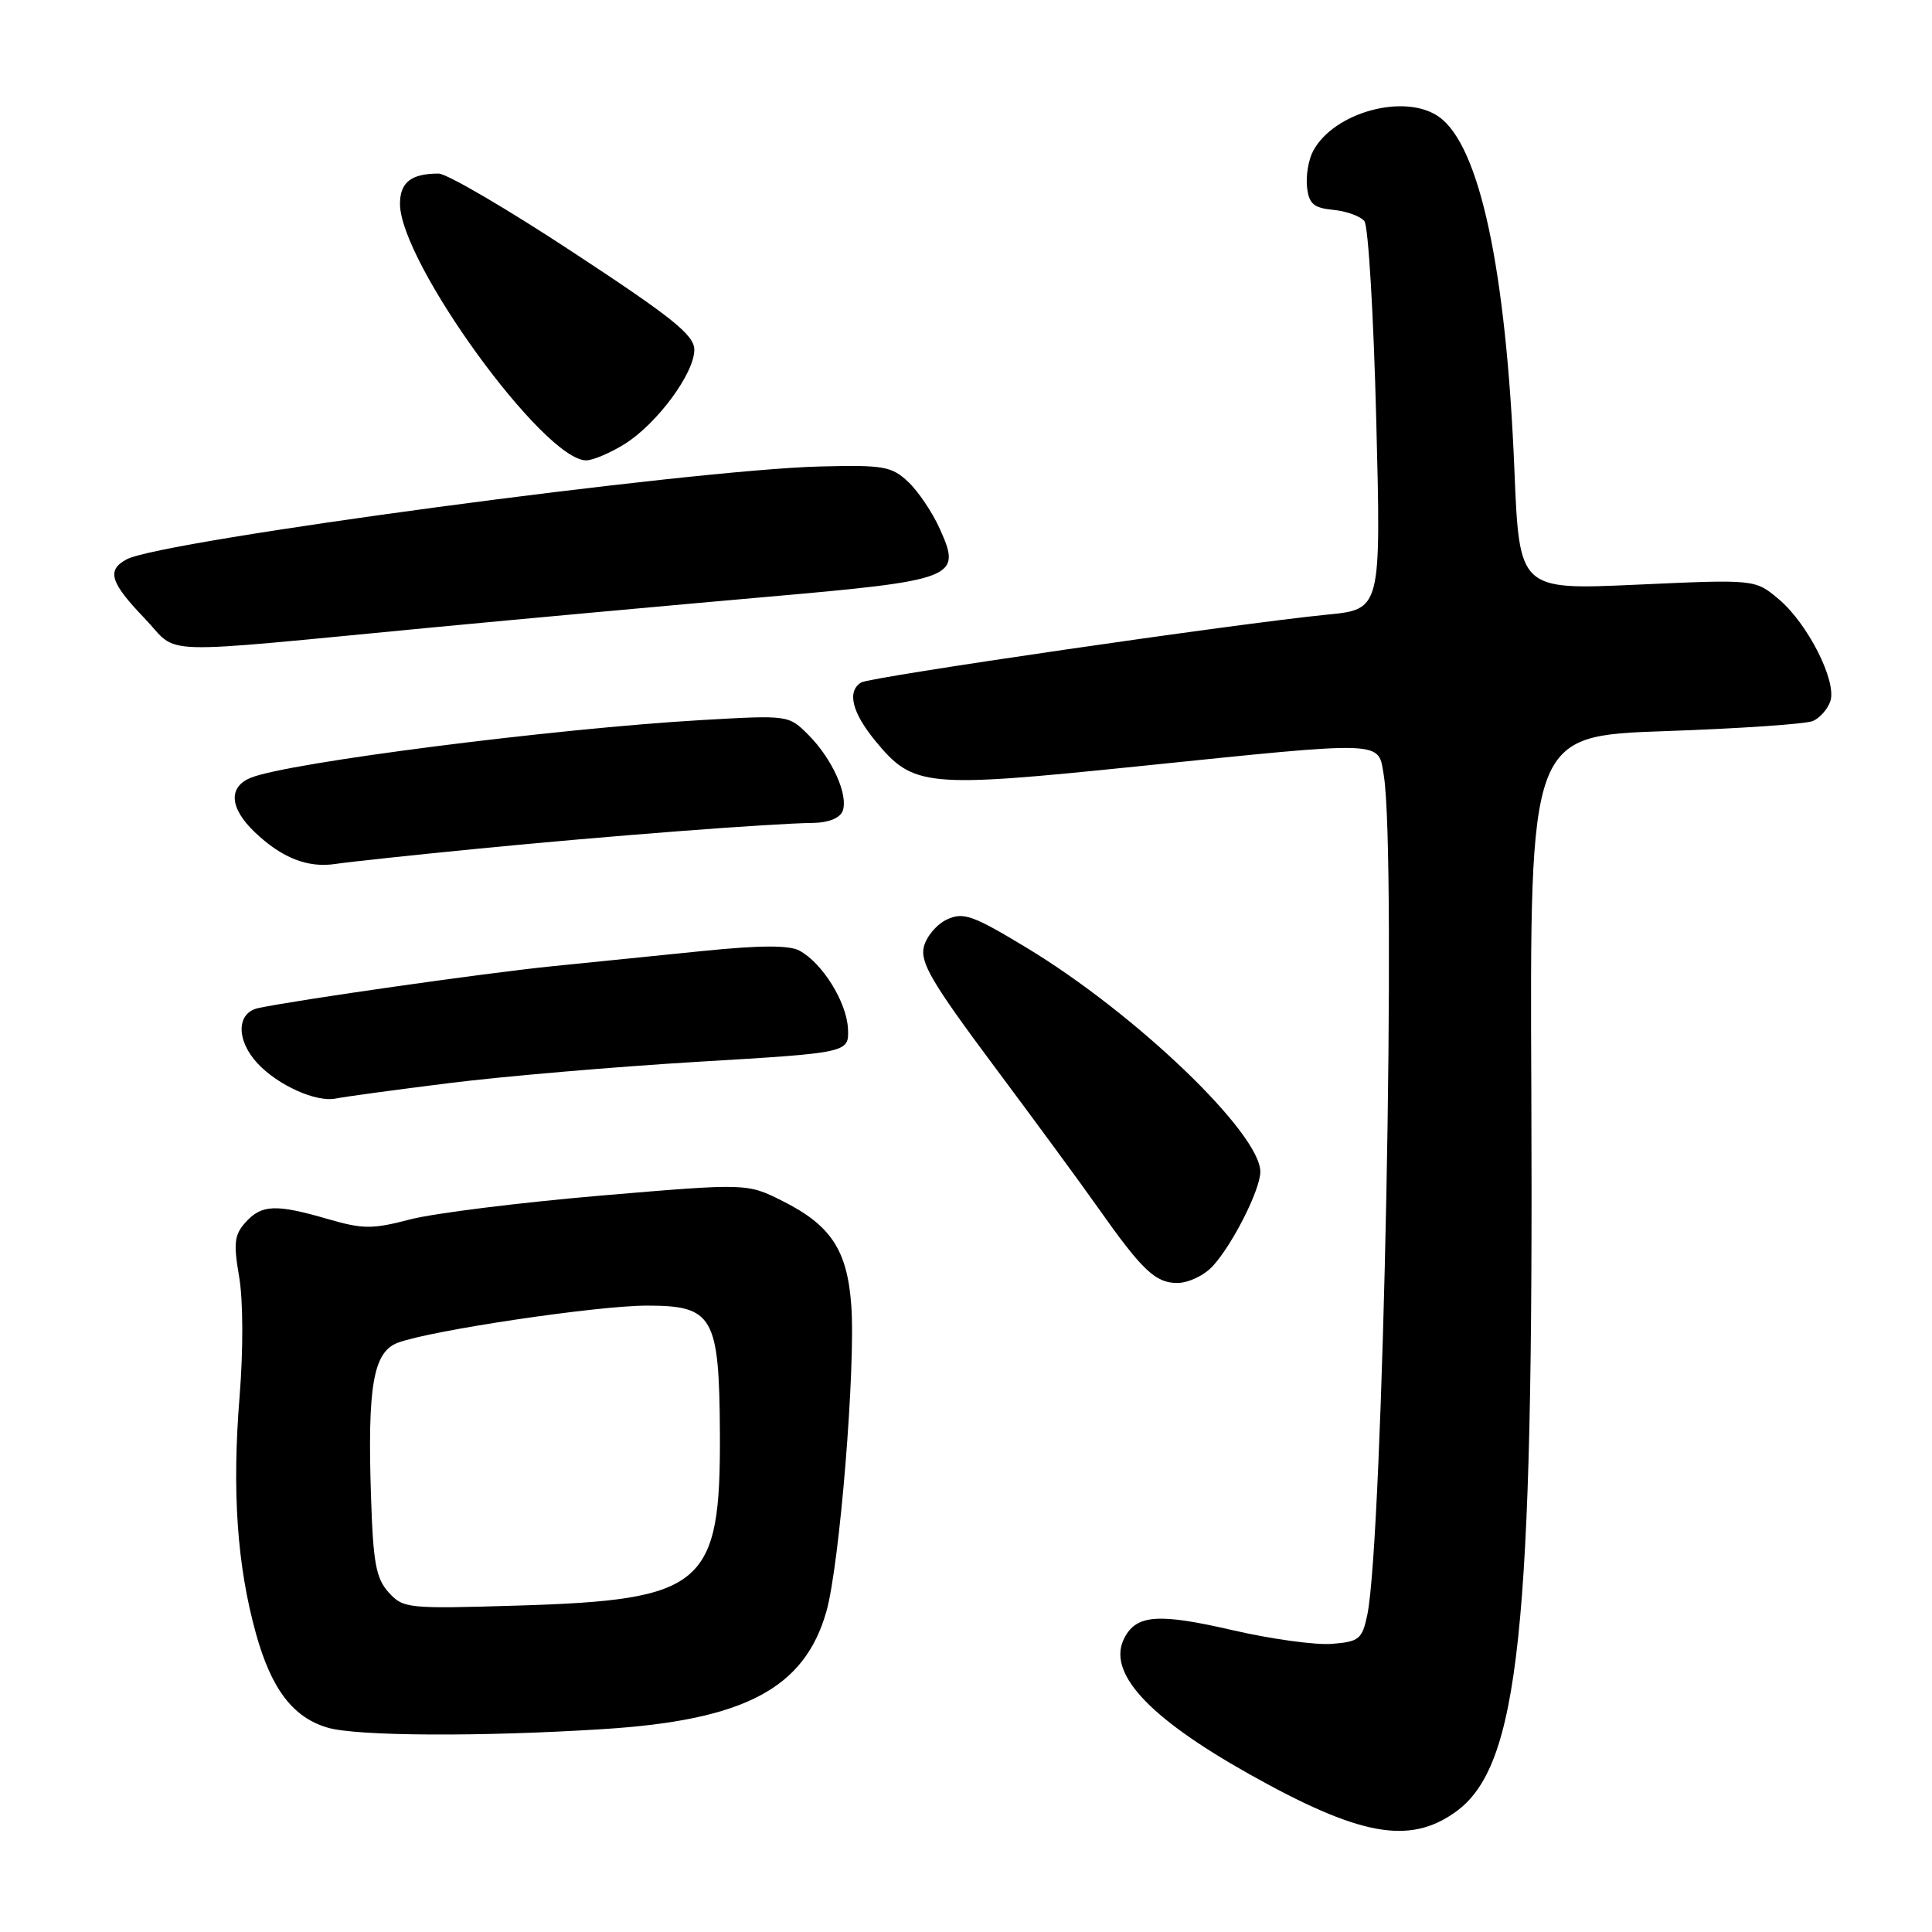 <?xml version="1.0" encoding="UTF-8" standalone="no"?>
<!DOCTYPE svg PUBLIC "-//W3C//DTD SVG 1.1//EN" "http://www.w3.org/Graphics/SVG/1.1/DTD/svg11.dtd" >
<svg xmlns="http://www.w3.org/2000/svg" xmlns:xlink="http://www.w3.org/1999/xlink" version="1.1" viewBox="0 0 256 256">
 <g >
 <path fill="currentColor"
d=" M 192.83 240.12 C 201.31 234.09 203.21 216.15 202.91 145.00 C 202.70 97.50 202.70 97.50 220.60 96.88 C 230.45 96.54 239.27 95.94 240.21 95.54 C 241.15 95.14 242.20 93.94 242.54 92.88 C 243.38 90.22 239.53 82.63 235.71 79.41 C 232.57 76.76 232.57 76.76 216.94 77.47 C 201.32 78.18 201.32 78.18 200.67 62.34 C 199.58 35.68 196.07 19.26 190.64 15.46 C 186.14 12.31 176.74 14.87 174.00 20.00 C 173.38 21.15 173.02 23.31 173.19 24.80 C 173.44 27.02 174.06 27.55 176.68 27.81 C 178.42 27.98 180.27 28.65 180.79 29.31 C 181.31 29.96 182.01 41.80 182.36 55.62 C 183.00 80.74 183.00 80.74 175.88 81.44 C 163.99 82.61 115.29 89.70 114.11 90.43 C 112.20 91.61 112.89 94.41 116.01 98.20 C 121.02 104.28 122.61 104.43 150.70 101.55 C 183.94 98.14 182.59 98.09 183.36 102.75 C 185.07 113.12 183.28 203.94 181.17 214.00 C 180.49 217.20 180.09 217.53 176.50 217.82 C 174.34 218.00 168.39 217.18 163.29 216.00 C 153.55 213.75 150.63 213.95 149.02 216.97 C 146.58 221.53 151.99 227.47 165.48 235.05 C 180.10 243.26 186.70 244.49 192.83 240.12 Z  M 80.00 229.11 C 98.64 227.93 106.61 223.72 109.50 213.53 C 111.26 207.32 113.39 181.12 112.80 172.98 C 112.27 165.65 110.11 162.36 103.69 159.14 C 98.98 156.78 98.98 156.78 79.52 158.43 C 68.82 159.35 57.51 160.76 54.38 161.57 C 49.33 162.89 48.11 162.88 43.44 161.53 C 36.57 159.53 34.67 159.60 32.55 161.95 C 31.05 163.60 30.92 164.71 31.69 169.20 C 32.22 172.28 32.24 178.91 31.75 185.00 C 30.73 197.58 31.41 207.42 33.91 216.44 C 35.96 223.83 38.83 227.59 43.44 228.93 C 47.32 230.06 63.84 230.14 80.00 229.11 Z  M 160.71 167.75 C 163.34 164.88 167.00 157.62 167.00 155.27 C 167.00 150.15 150.49 134.32 136.03 125.58 C 128.93 121.29 127.66 120.83 125.51 121.82 C 124.16 122.43 122.77 124.06 122.42 125.44 C 121.90 127.53 123.47 130.20 131.69 141.23 C 137.14 148.53 143.34 156.97 145.47 160.00 C 151.36 168.35 153.10 170.00 156.00 170.00 C 157.47 170.00 159.57 169.00 160.71 167.75 Z  M 59.50 143.52 C 66.65 142.62 81.50 141.35 92.50 140.69 C 112.50 139.50 112.50 139.50 112.36 136.31 C 112.20 132.80 108.96 127.58 105.92 125.96 C 104.57 125.23 100.69 125.25 93.24 126.00 C 87.33 126.60 78.22 127.52 73.00 128.05 C 64.26 128.94 39.53 132.46 34.25 133.57 C 31.32 134.18 31.26 137.83 34.14 140.92 C 36.85 143.82 41.90 146.09 44.50 145.56 C 45.60 145.33 52.35 144.41 59.50 143.52 Z  M 63.50 112.44 C 80.39 110.78 102.28 109.10 107.78 109.04 C 109.77 109.01 111.29 108.40 111.65 107.48 C 112.45 105.38 110.30 100.58 107.14 97.40 C 104.50 94.75 104.50 94.75 93.00 95.41 C 73.44 96.54 38.22 101.04 33.25 103.05 C 30.22 104.27 30.41 107.07 33.75 110.26 C 37.34 113.69 40.80 115.05 44.50 114.47 C 46.15 114.22 54.70 113.30 63.50 112.44 Z  M 57.50 83.12 C 69.60 81.97 89.34 80.17 101.37 79.11 C 126.71 76.89 127.47 76.59 124.54 70.10 C 123.56 67.90 121.66 65.09 120.34 63.85 C 118.15 61.79 117.08 61.60 108.71 61.81 C 91.64 62.22 21.45 71.62 16.79 74.11 C 14.10 75.55 14.59 77.17 19.14 81.91 C 23.93 86.89 19.47 86.75 57.50 83.12 Z  M 82.73 58.86 C 87.02 56.20 92.00 49.49 92.00 46.35 C 92.00 44.41 89.16 42.12 76.04 33.50 C 67.27 27.72 59.20 23.00 58.12 23.00 C 54.48 23.00 53.00 24.16 53.00 27.01 C 53.00 34.73 72.06 61.00 77.67 61.00 C 78.55 61.00 80.82 60.04 82.73 58.86 Z  M 51.50 211.00 C 49.82 209.15 49.44 207.08 49.16 198.27 C 48.68 183.66 49.46 179.16 52.69 177.93 C 56.96 176.30 79.11 173.00 85.73 173.00 C 94.49 173.00 95.30 174.41 95.39 189.82 C 95.50 210.17 93.35 212.01 68.50 212.75 C 54.02 213.19 53.42 213.13 51.50 211.00 Z "/>
</g>
</svg>